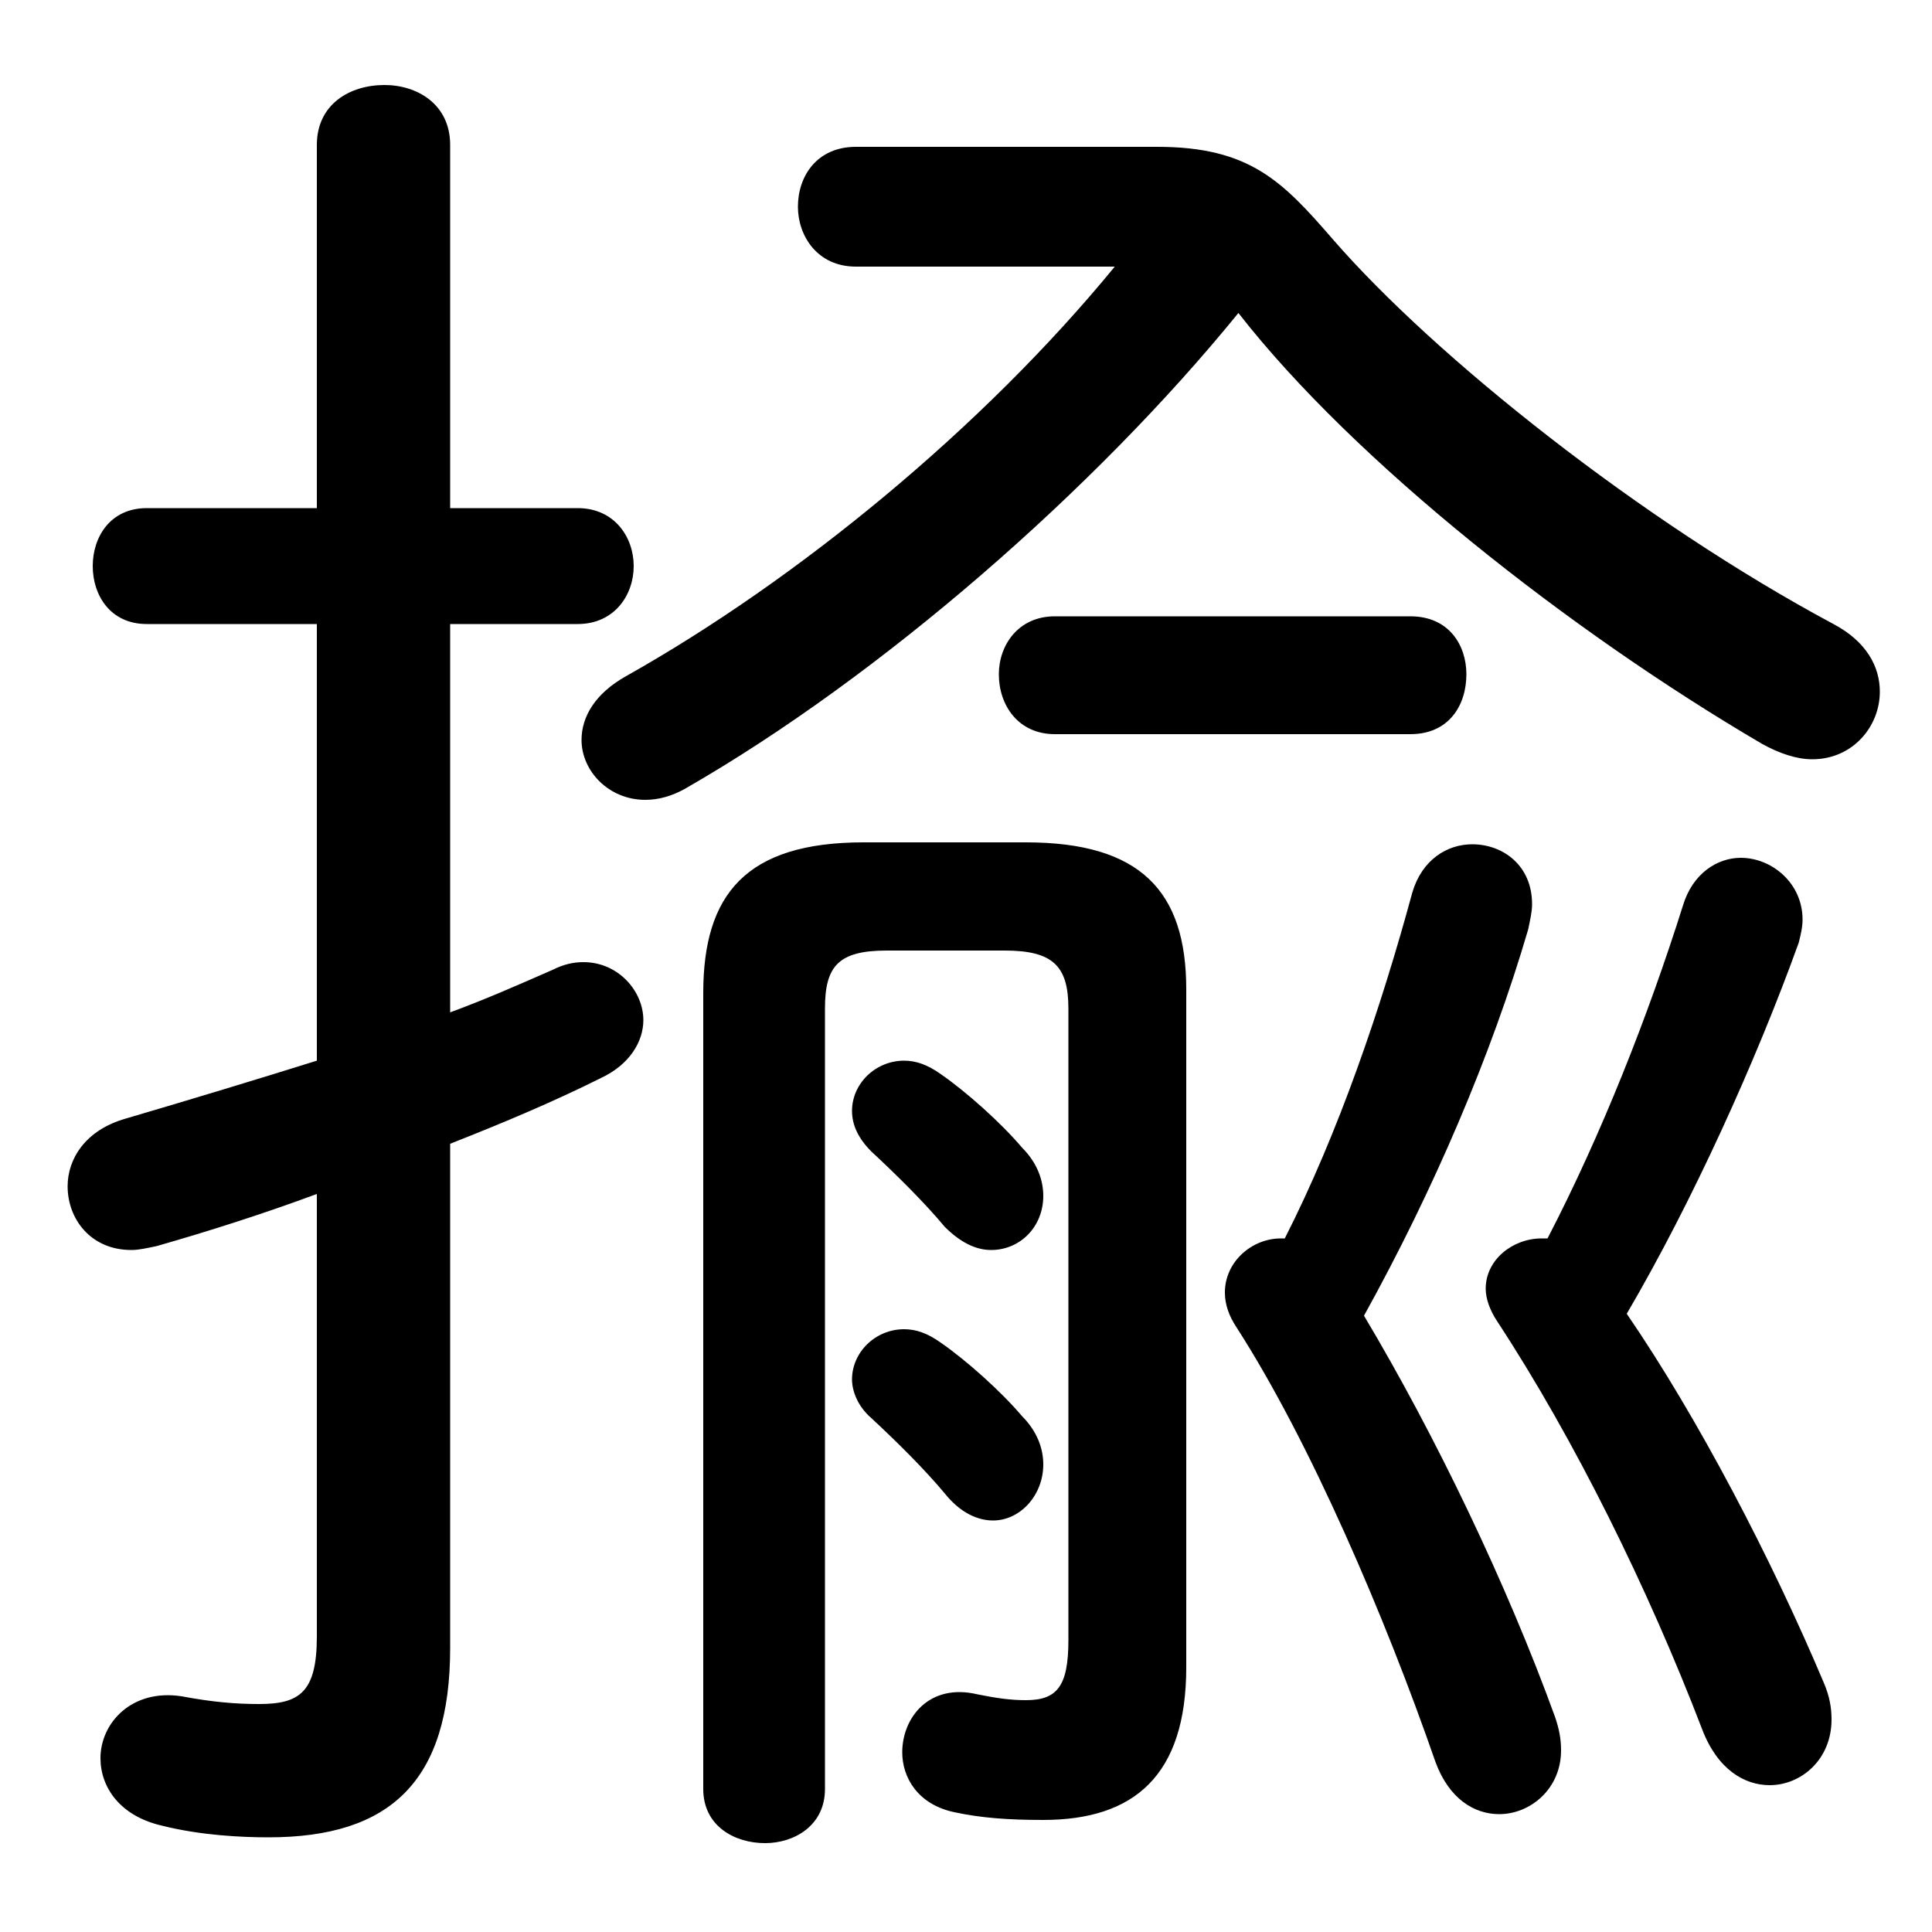 <svg xmlns="http://www.w3.org/2000/svg" viewBox="0 -44.0 50.0 50.0">
    <rect x="0" y="-44.0" width="50.0" height="50.0" fill="#808080" stroke="none"/>
    <g transform="scale(1, -1)">
        <!-- ボディの枠 -->
        <rect x="0" y="-6.0" width="50.0" height="50.0"
            stroke="white" fill="white"/>
        <!-- グリフ座標系の原点 -->
        <circle cx="0" cy="0" r="5" fill="white"/>
        <!-- グリフのアウトライン -->
        <g style="fill:black;stroke:#000000;stroke-width:0;stroke-linecap:round;stroke-linejoin:round;">
        <path d="M 39.9 11.95 C 39.15 11.95 38.45 11.4 38.45 10.65 C 38.45 10.4 38.55 10.1 38.75 9.8 C 40.75 6.75 42.65 2.9 44.05 -0.75 C 44.45 -1.8 45.15 -2.2 45.8 -2.2 C 46.6 -2.2 47.4 -1.55 47.4 -0.5 C 47.4 -0.2 47.35 0.1 47.2 0.45 C 45.85 3.65 43.95 7.3 42.1 10.0 C 43.8 12.9 45.45 16.55 46.55 19.6 C 46.6 19.8 46.65 20.0 46.65 20.2 C 46.65 21.15 45.85 21.8 45.05 21.8 C 44.45 21.8 43.8 21.4 43.55 20.55 C 42.65 17.7 41.45 14.65 40.05 11.95 Z M 28.85 37.1 C 25.45 32.95 20.65 29.0 16.2 26.5 C 15.4 26.05 15.05 25.45 15.05 24.85 C 15.05 24.05 15.75 23.3 16.7 23.3 C 17.05 23.3 17.4 23.4 17.75 23.6 C 22.8 26.5 28.35 31.35 32.05 35.9 C 35.05 32.05 40.65 27.65 45.6 24.75 C 46.05 24.5 46.5 24.35 46.9 24.35 C 47.95 24.35 48.65 25.2 48.65 26.1 C 48.65 26.75 48.3 27.4 47.45 27.85 C 42.5 30.5 37.15 34.75 34.5 37.8 C 33.2 39.3 32.35 40.2 29.95 40.2 L 22.15 40.2 C 21.15 40.2 20.65 39.45 20.65 38.65 C 20.65 37.9 21.15 37.1 22.15 37.1 Z M 11.65 14.4 C 13.05 14.95 14.35 15.5 15.55 16.1 C 16.3 16.45 16.65 17.05 16.65 17.6 C 16.65 18.35 16.0 19.1 15.1 19.1 C 14.85 19.1 14.6 19.05 14.3 18.9 C 13.5 18.55 12.6 18.15 11.65 17.8 L 11.65 27.85 L 14.95 27.85 C 15.9 27.85 16.4 28.6 16.4 29.35 C 16.4 30.1 15.9 30.85 14.95 30.85 L 11.65 30.85 L 11.65 40.25 C 11.65 41.3 10.8 41.8 9.95 41.8 C 9.05 41.8 8.2 41.3 8.2 40.25 L 8.2 30.85 L 3.8 30.85 C 2.85 30.85 2.4 30.1 2.4 29.35 C 2.4 28.6 2.85 27.85 3.8 27.85 L 8.2 27.85 L 8.2 16.55 C 6.6 16.05 4.95 15.55 3.25 15.05 C 2.2 14.75 1.75 14.0 1.75 13.3 C 1.75 12.45 2.35 11.65 3.4 11.65 C 3.6 11.65 3.8 11.7 4.05 11.75 C 5.45 12.15 6.85 12.6 8.2 13.1 L 8.2 1.65 C 8.2 0.2 7.75 -0.1 6.7 -0.1 C 6.1 -0.1 5.5 -0.05 4.7 0.1 C 3.4 0.3 2.6 -0.6 2.6 -1.5 C 2.6 -2.25 3.1 -3.0 4.2 -3.25 C 5.2 -3.5 6.25 -3.55 6.95 -3.55 C 10.1 -3.55 11.65 -2.1 11.65 1.35 Z M 33.15 11.95 C 32.4 11.95 31.7 11.35 31.7 10.55 C 31.7 10.25 31.8 9.95 32.0 9.65 C 33.9 6.7 35.85 2.15 37.15 -1.6 C 37.5 -2.55 38.15 -2.95 38.8 -2.95 C 39.6 -2.95 40.4 -2.3 40.4 -1.3 C 40.4 -1.0 40.35 -0.75 40.25 -0.45 C 39.0 3.0 37.15 6.85 35.3 9.95 C 37.1 13.2 38.6 16.7 39.55 19.95 C 39.6 20.2 39.65 20.4 39.65 20.6 C 39.65 21.6 38.9 22.15 38.1 22.15 C 37.45 22.15 36.8 21.75 36.55 20.9 C 35.75 17.95 34.65 14.7 33.25 11.95 Z M 27.65 1.55 C 27.65 0.35 27.35 0.0 26.55 0.0 C 26.15 0.0 25.8 0.05 25.3 0.15 C 24.05 0.45 23.35 -0.45 23.35 -1.35 C 23.35 -2.0 23.75 -2.7 24.7 -2.9 C 25.4 -3.05 26.1 -3.1 27.0 -3.1 C 29.35 -3.1 30.7 -1.95 30.7 0.85 L 30.7 18.4 C 30.7 20.95 29.5 22.2 26.55 22.2 L 22.35 22.2 C 19.3 22.2 18.2 20.85 18.2 18.3 L 18.2 -2.3 C 18.2 -3.25 19.0 -3.7 19.8 -3.7 C 20.55 -3.7 21.35 -3.25 21.35 -2.3 L 21.35 17.9 C 21.35 19.0 21.7 19.4 22.95 19.4 L 26.0 19.4 C 27.25 19.4 27.65 19.0 27.65 17.9 Z M 24.35 16.2 C 24.0 16.45 23.7 16.55 23.4 16.55 C 22.65 16.55 22.05 15.95 22.05 15.25 C 22.05 14.9 22.2 14.55 22.55 14.2 C 23.25 13.55 23.95 12.85 24.45 12.25 C 24.85 11.85 25.25 11.65 25.65 11.65 C 26.4 11.65 27.0 12.25 27.0 13.05 C 27.0 13.45 26.85 13.9 26.45 14.3 C 25.9 14.95 25.0 15.75 24.35 16.2 Z M 36.5 25.0 C 37.5 25.0 37.95 25.75 37.95 26.55 C 37.95 27.3 37.5 28.05 36.5 28.05 L 27.3 28.05 C 26.35 28.05 25.85 27.3 25.85 26.55 C 25.85 25.75 26.35 25.0 27.3 25.0 Z M 24.35 9.25 C 24.0 9.5 23.7 9.6 23.4 9.6 C 22.65 9.6 22.05 9.0 22.05 8.3 C 22.05 8.0 22.2 7.6 22.55 7.3 C 23.25 6.65 23.95 5.95 24.45 5.35 C 24.85 4.85 25.3 4.65 25.7 4.65 C 26.4 4.65 27.0 5.3 27.0 6.1 C 27.0 6.5 26.85 6.95 26.45 7.35 C 25.9 8.0 25.0 8.8 24.35 9.25 Z"/>
    </g>
    </g>
</svg>
